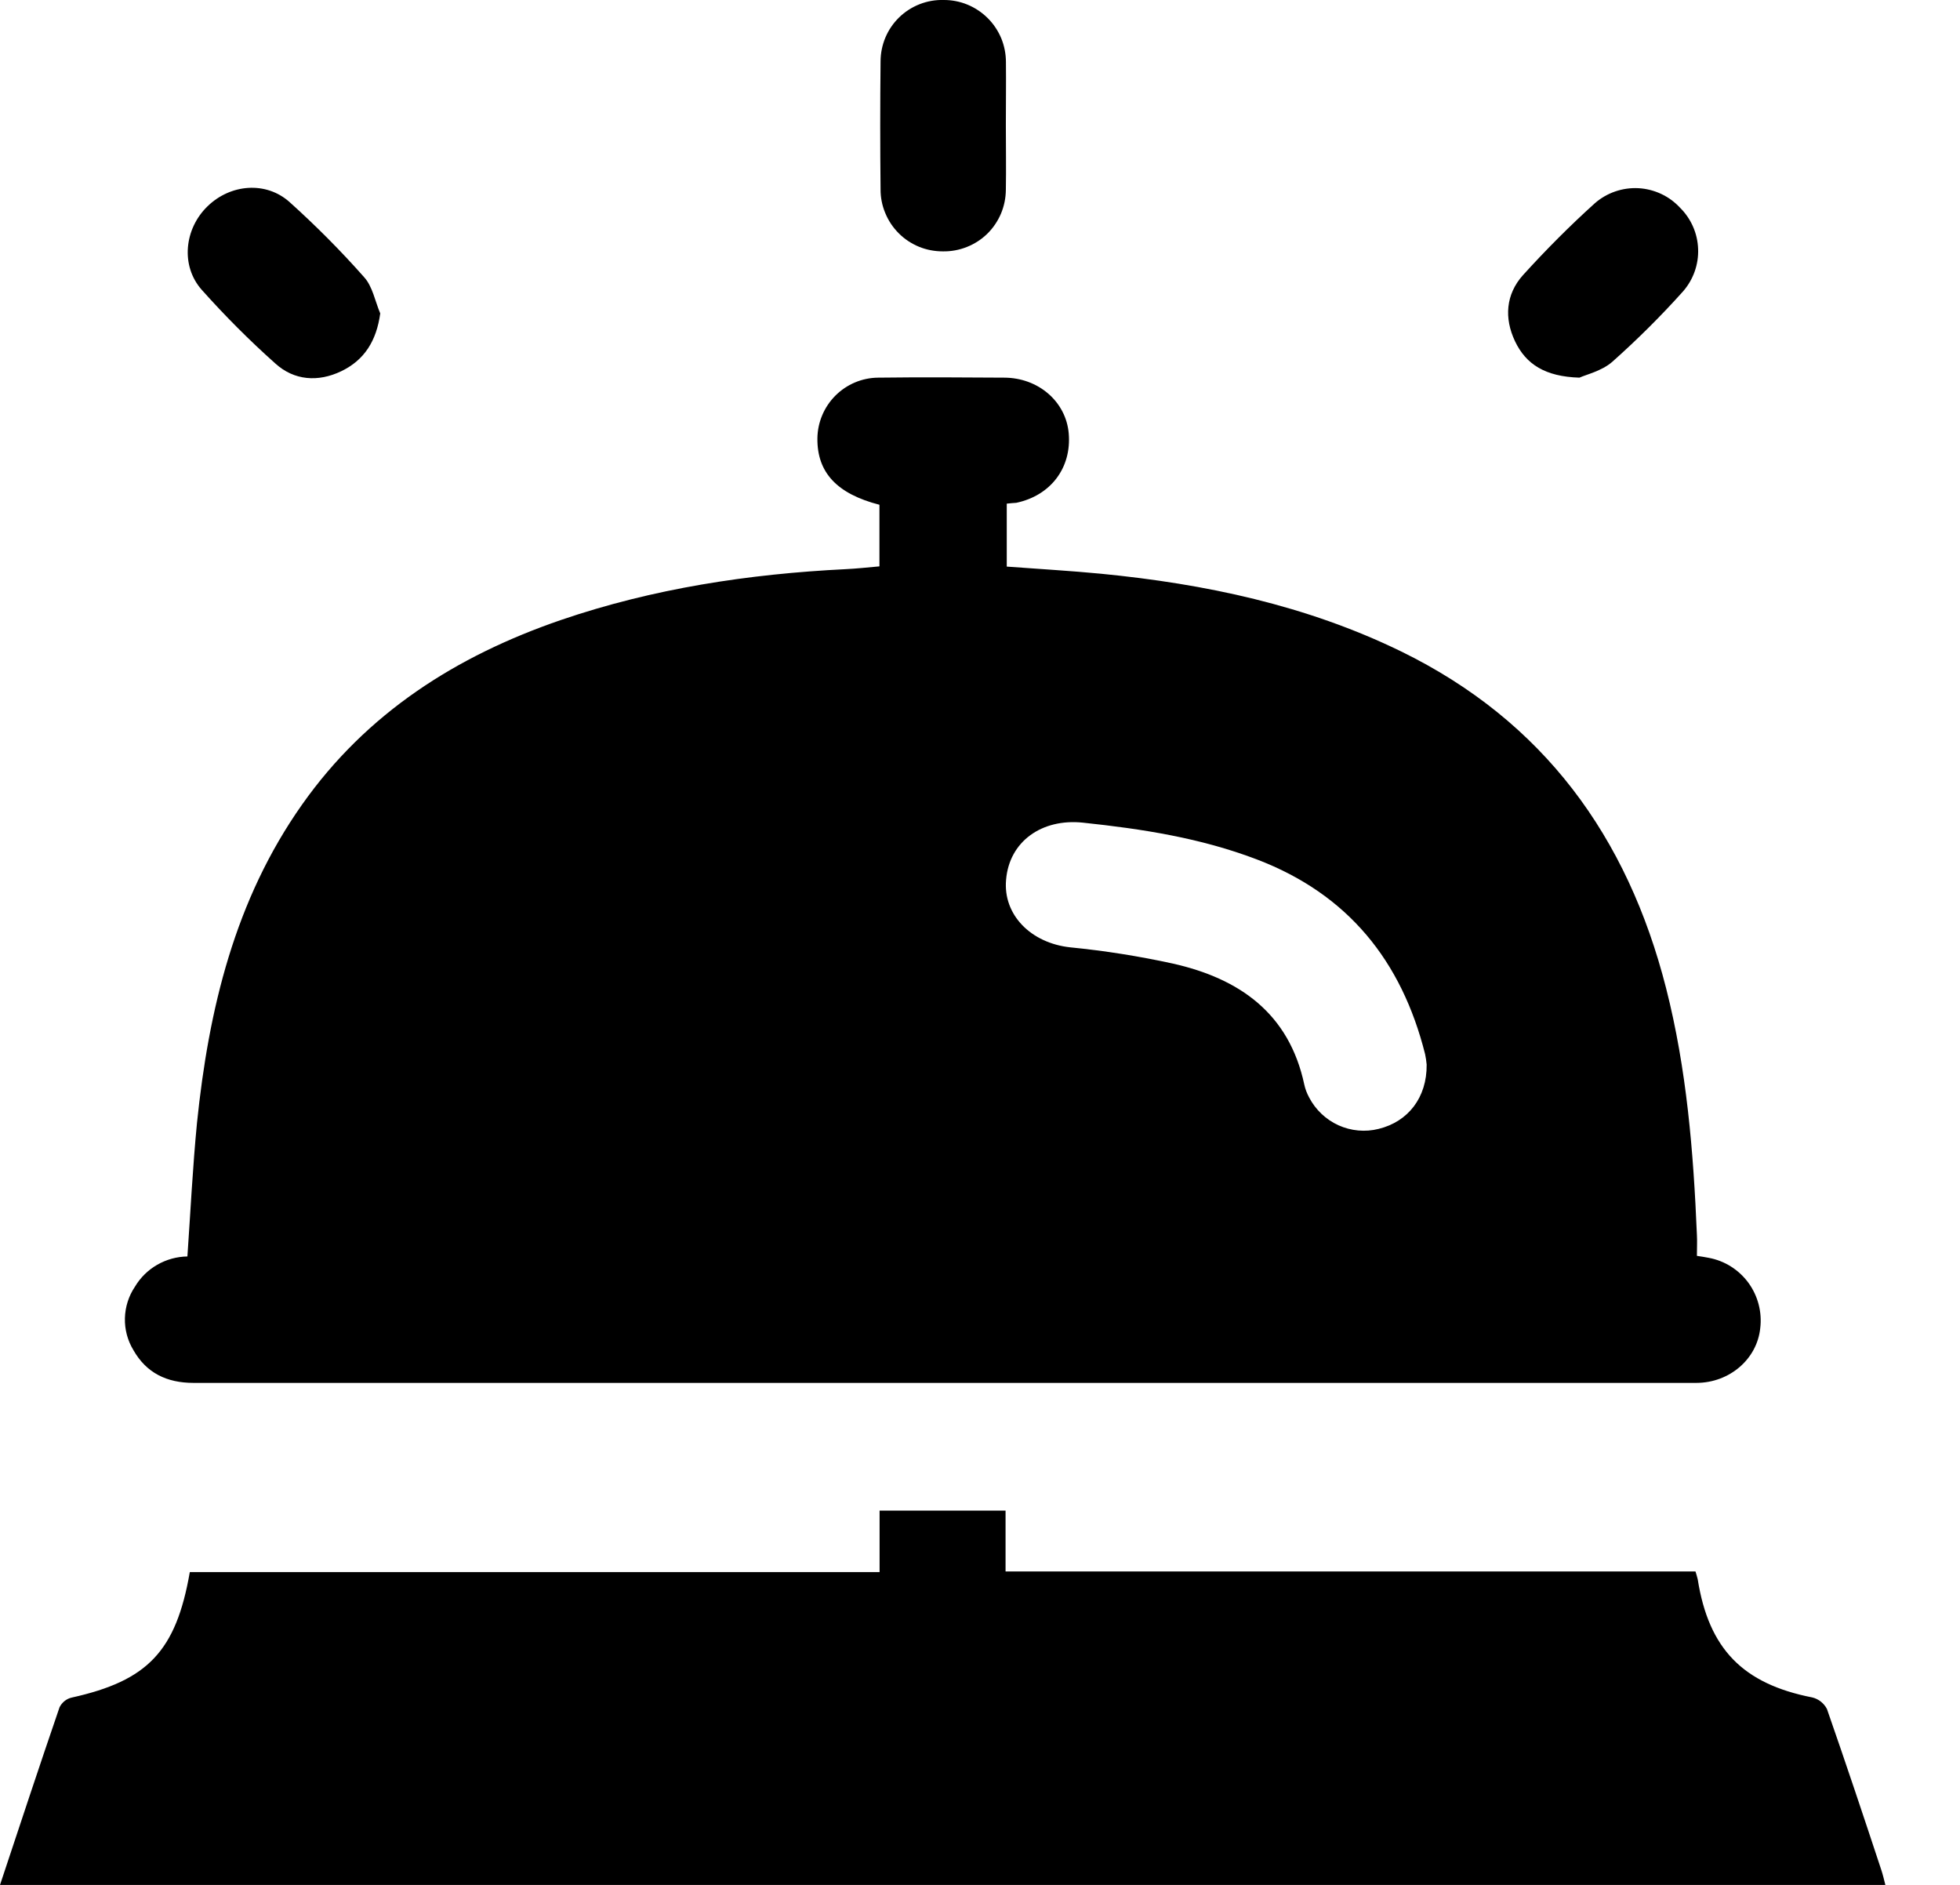 <svg width="26" height="25" viewBox="0 0 26 25" fill="none" xmlns="http://www.w3.org/2000/svg">
<g clip-path="url(#clip0_756_389)">
<path d="M13.355 6.68V7.515C13.779 7.547 14.194 7.57 14.608 7.61C15.988 7.745 17.33 8.028 18.586 8.64C20.476 9.564 21.589 11.097 22.101 13.106C22.375 14.18 22.464 15.276 22.51 16.378C22.515 16.465 22.51 16.551 22.51 16.657C22.572 16.667 22.619 16.673 22.666 16.683C22.878 16.722 23.066 16.841 23.193 17.014C23.32 17.188 23.376 17.404 23.35 17.617C23.308 18.025 22.944 18.341 22.503 18.342C20.627 18.342 18.751 18.342 16.875 18.342C12.106 18.342 7.337 18.342 2.568 18.342C2.213 18.342 1.942 18.211 1.769 17.906C1.692 17.779 1.653 17.632 1.657 17.483C1.661 17.334 1.707 17.189 1.79 17.066C1.862 16.945 1.964 16.845 2.086 16.775C2.208 16.705 2.346 16.667 2.486 16.665C2.527 16.071 2.556 15.482 2.613 14.895C2.768 13.387 3.114 11.938 4.006 10.673C4.864 9.455 6.055 8.699 7.442 8.223C8.665 7.805 9.931 7.613 11.218 7.549C11.364 7.542 11.51 7.526 11.666 7.512V6.695C11.103 6.55 10.839 6.268 10.843 5.816C10.845 5.603 10.931 5.399 11.081 5.248C11.232 5.097 11.435 5.011 11.648 5.009C12.205 5.002 12.762 5.005 13.319 5.009C13.776 5.009 14.142 5.33 14.177 5.749C14.216 6.206 13.937 6.573 13.481 6.669C13.441 6.672 13.406 6.674 13.355 6.68ZM18.925 14.12C18.921 14.073 18.914 14.027 18.904 13.98C18.593 12.745 17.882 11.859 16.67 11.398C15.925 11.114 15.15 10.994 14.363 10.911C13.82 10.855 13.388 11.16 13.346 11.669C13.304 12.135 13.677 12.509 14.197 12.565C14.654 12.61 15.108 12.682 15.557 12.78C16.439 12.978 17.1 13.438 17.302 14.386C17.315 14.446 17.337 14.502 17.366 14.556C17.451 14.719 17.588 14.849 17.755 14.925C17.922 15 18.11 15.018 18.288 14.973C18.68 14.877 18.93 14.556 18.925 14.12L18.925 14.12Z" fill="black"/>
<path d="M0 25.001C0.266 24.201 0.523 23.421 0.79 22.644C0.806 22.612 0.828 22.585 0.856 22.562C0.883 22.54 0.915 22.524 0.95 22.516C1.958 22.293 2.335 21.902 2.518 20.851H11.668V20.036H13.339V20.843H22.491C22.503 20.878 22.512 20.913 22.521 20.948C22.667 21.871 23.121 22.334 24.041 22.514C24.082 22.524 24.121 22.543 24.154 22.569C24.188 22.596 24.215 22.629 24.235 22.667C24.483 23.378 24.722 24.093 24.958 24.808C24.977 24.865 24.99 24.923 25.01 25.001H0Z" fill="black"/>
<path d="M13.343 1.658C13.343 1.945 13.348 2.232 13.343 2.518C13.342 2.627 13.32 2.734 13.278 2.834C13.235 2.934 13.174 3.025 13.096 3.101C13.018 3.177 12.926 3.236 12.825 3.276C12.724 3.316 12.616 3.336 12.507 3.334C12.399 3.334 12.291 3.314 12.191 3.273C12.09 3.231 11.998 3.171 11.922 3.094C11.845 3.017 11.784 2.926 11.743 2.825C11.701 2.725 11.68 2.617 11.681 2.509C11.675 1.944 11.675 1.38 11.681 0.815C11.681 0.706 11.703 0.598 11.745 0.498C11.787 0.398 11.849 0.307 11.927 0.231C12.005 0.155 12.097 0.096 12.198 0.056C12.3 0.016 12.408 -0.003 12.516 2.37294e-05C12.625 -0.001 12.733 0.02 12.833 0.061C12.934 0.103 13.025 0.163 13.102 0.24C13.179 0.316 13.24 0.408 13.282 0.508C13.323 0.608 13.344 0.716 13.344 0.824C13.347 1.103 13.343 1.381 13.343 1.658Z" fill="black"/>
<path d="M5.044 4.157C4.994 4.52 4.835 4.775 4.528 4.923C4.221 5.071 3.901 5.048 3.651 4.82C3.308 4.514 2.983 4.188 2.677 3.845C2.394 3.527 2.444 3.037 2.751 2.738C3.058 2.438 3.529 2.402 3.84 2.679C4.188 2.992 4.519 3.324 4.829 3.675C4.942 3.798 4.975 3.994 5.044 4.157Z" fill="black"/>
<path d="M20.952 5.009C20.498 4.995 20.243 4.833 20.097 4.526C19.952 4.22 19.974 3.905 20.202 3.65C20.505 3.316 20.823 2.996 21.158 2.694C21.317 2.556 21.524 2.485 21.735 2.496C21.945 2.508 22.143 2.6 22.286 2.755C22.433 2.9 22.519 3.096 22.526 3.302C22.534 3.508 22.462 3.709 22.326 3.865C22.031 4.194 21.717 4.506 21.386 4.8C21.247 4.921 21.041 4.968 20.952 5.009Z" fill="black"/>
</g>
<defs>
<clipPath id="clip0_756_389">
<rect width="25.011" height="25" fill="white"/>
</clipPath>
</defs>
</svg>
